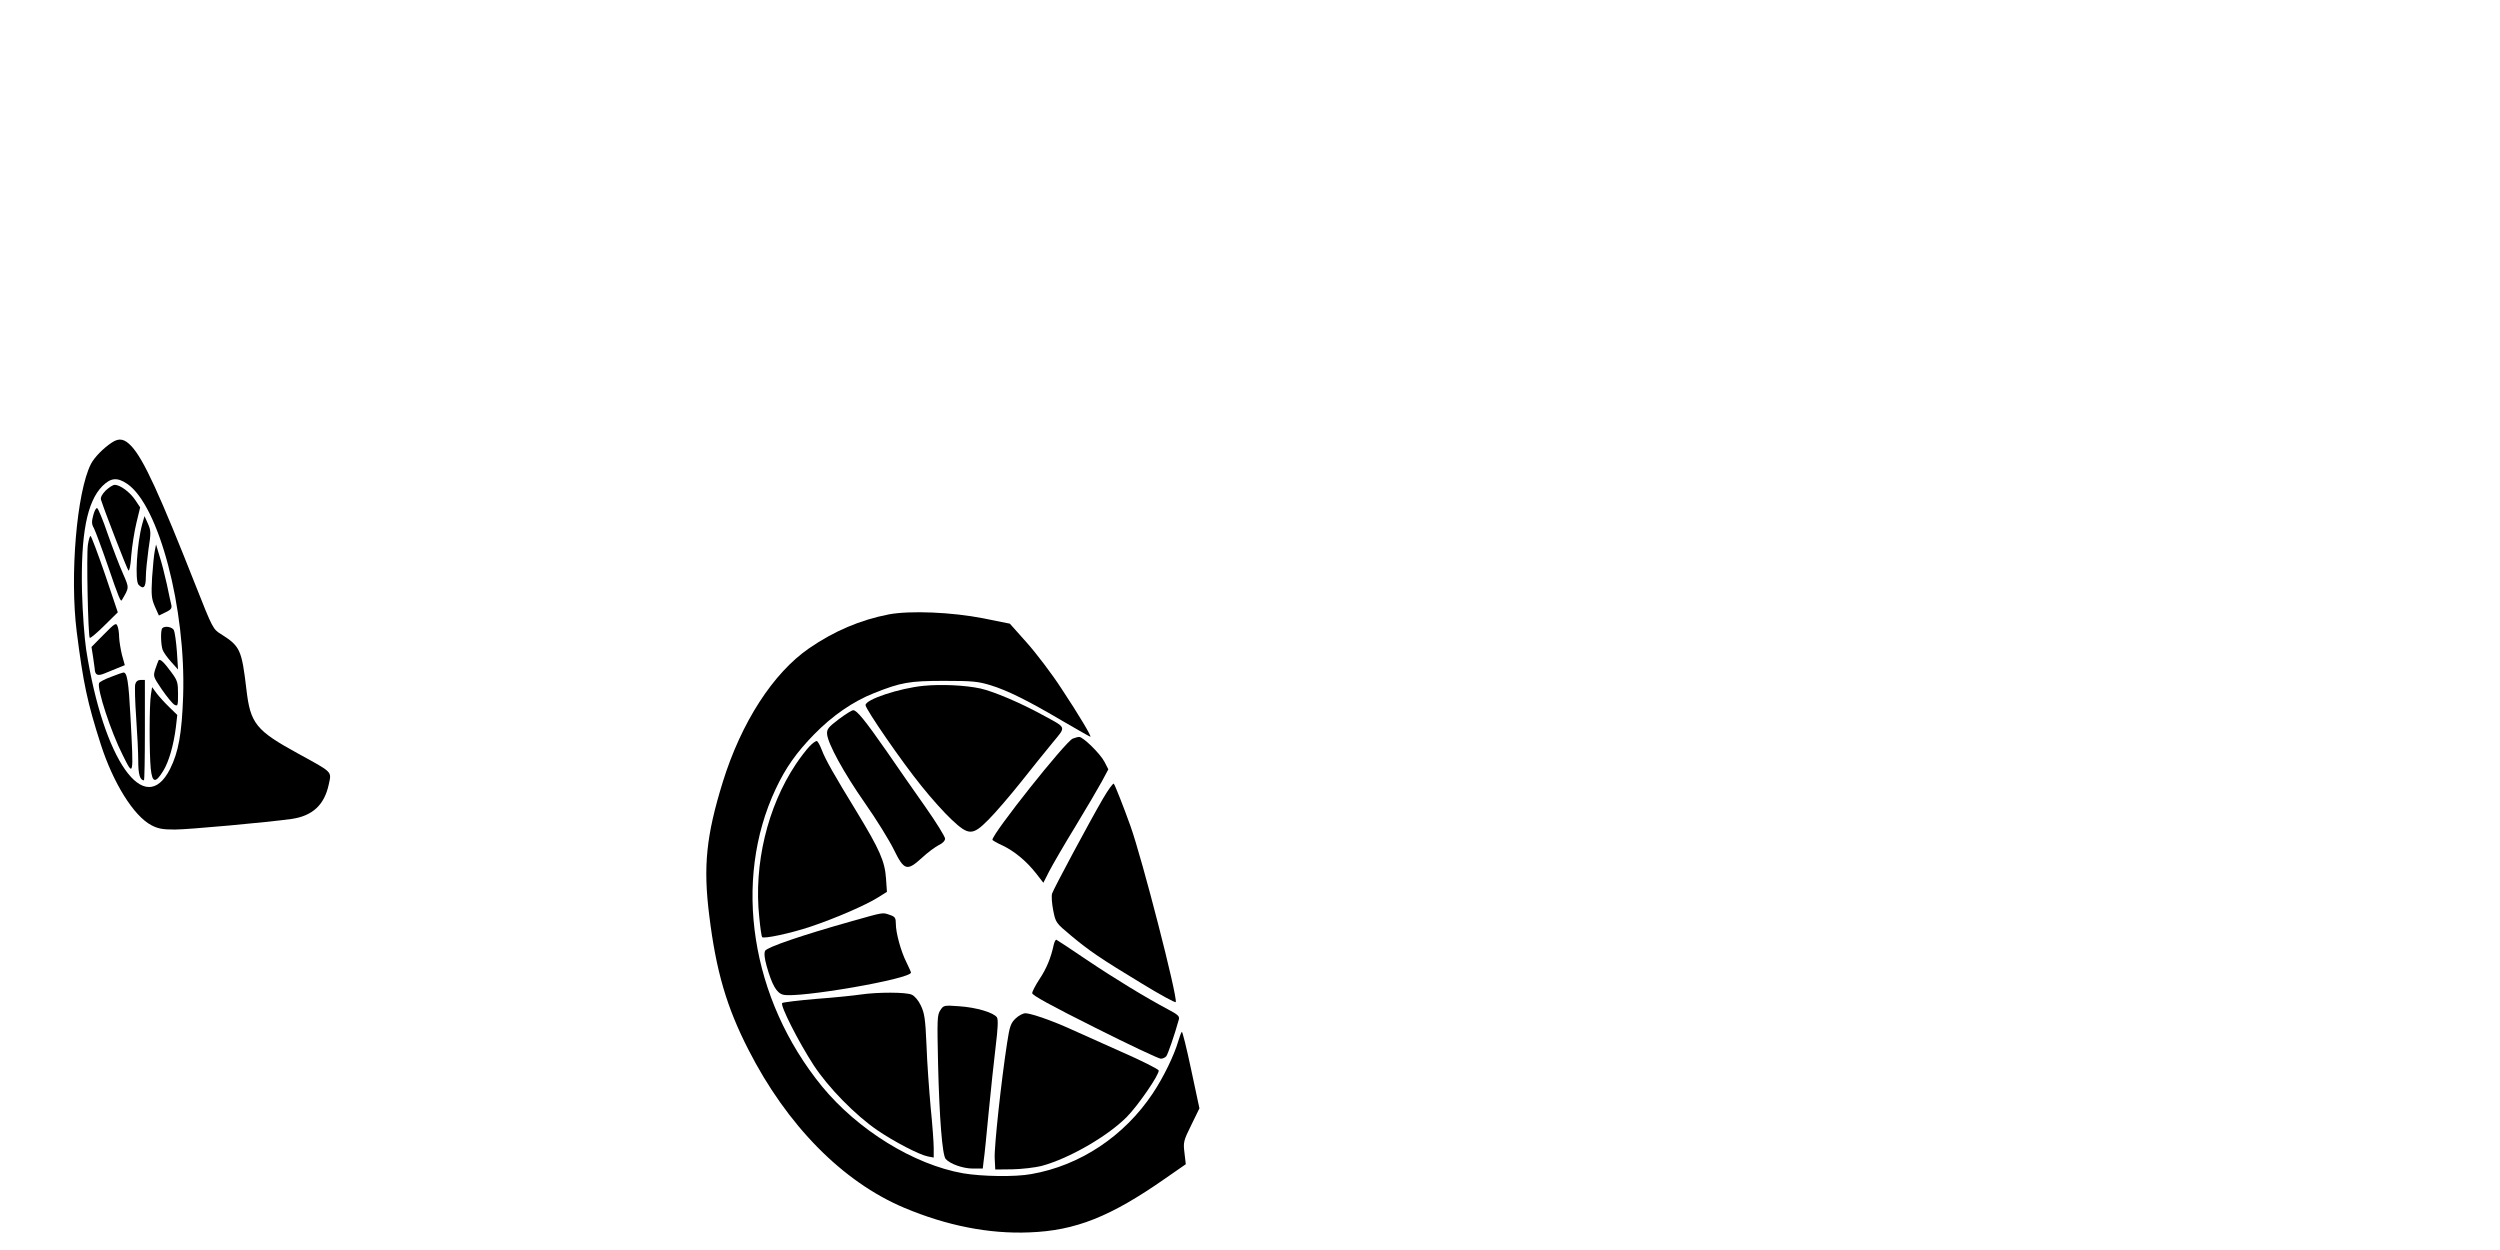 <?xml version="1.0" standalone="no"?>
<!DOCTYPE svg PUBLIC "-//W3C//DTD SVG 20010904//EN"
 "http://www.w3.org/TR/2001/REC-SVG-20010904/DTD/svg10.dtd">
<svg version="1.0" xmlns="http://www.w3.org/2000/svg"
 width="660pt" height="330pt" viewBox="0 0 1280 660"
 preserveAspectRatio="xMidYMid meet">

<g transform="translate(0,660) scale(0.1,-0.1)"
fill="#000000" stroke="none">
                  
 <path d="M390 4263 c-45 -30 -92 -78 -110 -113 -75 -148 -112 -589 -75 -885
               35 -275 56 -373 127 -595 66 -205 174 -378 267 -427 36 -19 60 -23 125 -23 70
               0 487 38 616 56 110 16 173 74 196 183 15 69 22 61 -160 161 -225 123 -254
               159 -275 340 -25 211 -33 228 -136 293 -39 24 -44 32 -129 248 -195 494 -277
               672 -341 742 -38 41 -66 46 -105 20z m82 -218 c167 -114 310 -657 295 -1120
               -7 -198 -24 -295 -69 -385 -134 -265 -352 46 -443 630 -9 58 -19 195 -22 305
               -7 304 26 475 107 558 45 45 79 48 132 12z" />
                

                      <path d="M358 4010 c-19 -19 -28 -37 -25 -48 21 -66 138 -367 145 -374 5 -5
               12 27 15 79 4 48 16 125 27 171 l20 83 -26 39 c-28 42 -80 80 -108 80 -10 0
               -31 -14 -48 -30z" />
                  <path d="M292 3878 c-9 -33 -8 -47 4 -67 7 -14 41 -104 74 -200 56 -164 67
               -190 73 -180 40 68 40 63 6 141 -18 40 -54 134 -80 208 -25 74 -51 136 -56
               137 -6 2 -15 -15 -21 -39z" />
                  <path d="M551 3833 c-28 -103 -40 -300 -19 -321 26 -26 38 -13 38 41 0 28 7
               95 14 147 14 88 13 98 -3 135 l-18 40 -12 -42z" />
                  <path d="M264 3723 c-8 -52 1 -482 10 -491 3 -3 38 26 77 65 l71 70 -68 202
               c-38 110 -72 201 -76 201 -4 0 -10 -21 -14 -47z" />
                  <path d="M617 3690 c-4 -19 -10 -82 -14 -140 -5 -94 -3 -111 15 -153 l21 -47
               35 17 c28 13 34 21 31 37 -3 12 -14 62 -24 111 -11 50 -28 117 -39 150 l-18
               60 -7 -35z" />
                  <path d="M347 3249 l-64 -65 8 -50 c4 -27 8 -56 9 -64 1 -34 15 -41 51 -26 19
               8 51 21 71 29 l37 15 -15 54 c-7 29 -14 71 -15 93 0 22 -4 49 -9 60 -7 18 -14
               14 -73 -46z" />
                  <path d="M657 3283 c-10 -9 -8 -88 2 -115 5 -13 25 -41 45 -63 l36 -40 -6 95
               c-4 52 -11 103 -16 113 -9 17 -48 24 -61 10z" />
                  <path d="M637 3113 c-2 -4 -10 -25 -17 -46 -12 -38 -11 -40 35 -108 26 -38 56
               -74 66 -80 18 -9 19 -5 19 57 0 60 -3 71 -35 114 -40 55 -61 74 -68 63z" />
                  <path d="M386 3026 c-33 -12 -61 -27 -63 -33 -11 -32 62 -255 124 -378 59
               -119 59 -121 42 200 -10 189 -18 236 -38 234 -3 0 -33 -10 -65 -23z" />
                  <path d="M514 2987 c-3 -13 -1 -92 5 -176 6 -84 11 -187 11 -230 0 -69 9 -101
               30 -101 3 0 5 119 5 265 l0 265 -22 0 c-15 0 -25 -8 -29 -23z" />
                  <path d="M597 2933 c-9 -50 -9 -313 -1 -392 8 -75 25 -78 66 -11 30 49 55 136
               67 233 l7 62 -41 40 c-23 22 -53 55 -67 73 l-25 34 -6 -39z" />

                     
                        <path d="M4493 3356 c-150 -29 -289 -88 -421 -179 -190 -131 -358 -391 -456
               -707 -87 -282 -104 -444 -71 -705 36 -292 91 -481 206 -706 204 -401 498 -699
               823 -836 223 -94 448 -139 661 -130 244 9 429 83 718 285 l108 75 -7 60 c-7
               56 -5 64 36 147 l43 88 -44 206 c-24 113 -46 202 -49 198 -4 -4 -12 -27 -19
               -50 -21 -73 -78 -191 -135 -276 -150 -225 -383 -380 -640 -425 -86 -16 -260
               -13 -361 4 -260 46 -555 228 -745 459 -376 461 -473 1085 -244 1571 52 111
               110 193 203 288 96 98 204 173 315 217 143 57 187 65 371 65 150 0 179 -3 245
               -23 91 -28 199 -82 384 -191 76 -44 140 -81 143 -81 8 0 -59 113 -153 255 -50
               77 -133 186 -182 241 l-90 101 -139 28 c-168 33 -387 42 -500 21z" />
               
                                       <path d="M4677 2979 c-129 -13 -307 -72 -307 -102 0 -21 192 -300 296 -428 51
               -64 123 -144 159 -177 90 -85 111 -84 195 1 34 34 110 122 169 196 58 73 134
               168 169 210 72 88 77 75 -55 147 -115 63 -256 123 -327 139 -80 17 -203 23
               -299 14z" />

                        <path d="M4228 2802 c-54 -41 -63 -52 -61 -78 4 -50 87 -203 201 -366 61 -87
               128 -196 151 -243 55 -112 70 -116 148 -45 31 29 72 59 90 68 20 9 33 23 33
               34 0 10 -46 85 -103 166 -57 81 -150 214 -206 296 -115 165 -157 216 -176 216
               -8 0 -42 -22 -77 -48z" />
                          <path d="M5464 2700 c-38 -15 -424 -501 -424 -534 0 -3 24 -17 53 -30 63 -30
               126 -82 178 -148 l38 -49 31 61 c17 33 79 140 139 238 59 97 122 205 140 238
               l33 62 -20 39 c-22 43 -114 133 -134 132 -7 0 -22 -4 -34 -9z" />
                  <path d="M4073 2658 c-17 -18 -49 -60 -71 -93 -150 -225 -223 -529 -193 -809
               5 -54 12 -101 15 -104 10 -10 150 20 255 55 126 42 293 114 356 154 l48 30 -5
               72 c-6 89 -34 152 -153 348 -124 203 -166 277 -186 329 -9 24 -21 46 -26 47
               -5 2 -23 -11 -40 -29z" />
                        <path d="M5623 2382 c-72 -124 -259 -473 -268 -500 -4 -13 -1 -53 6 -89 13
               -65 14 -66 94 -133 97 -81 154 -120 377 -255 95 -58 174 -101 176 -96 10 29
               -178 759 -239 929 -36 101 -82 217 -88 224 -4 4 -30 -32 -58 -80z" />
              
                      <path d="M4290 1734 c-252 -71 -440 -135 -450 -154 -6 -12 -4 -39 8 -81 28
               -99 52 -142 87 -151 77 -20 675 83 675 117 0 3 -11 27 -24 54 -29 57 -56 155
               -56 204 0 30 -4 37 -31 46 -41 14 -28 16 -209 -35z" />
                  <path d="M5364 1613 c-15 -71 -39 -128 -75 -182 -21 -32 -39 -66 -39 -75 0
               -11 100 -66 330 -181 181 -91 338 -165 349 -165 10 0 23 6 29 13 8 10 43 110
               66 193 5 18 -3 26 -56 54 -117 62 -283 163 -433 264 -82 56 -153 102 -157 104
               -4 2 -10 -9 -14 -25z" />
                           <path d="M4345 1349 c-33 -5 -138 -16 -233 -23 -96 -8 -177 -18 -182 -22 -12
               -12 86 -205 166 -328 77 -118 220 -264 337 -344 88 -60 220 -129 266 -138 l31
               -6 0 51 c0 28 -7 124 -16 213 -8 90 -19 237 -22 328 -6 142 -11 171 -30 211
               -12 26 -33 51 -48 57 -29 14 -181 14 -269 1z" />
                  <path d="M4765 1266 c-17 -25 -17 -49 -12 -284 7 -284 22 -479 40 -501 22 -26
               91 -51 144 -51 l52 0 5 43 c4 23 15 137 26 252 11 116 28 272 37 348 12 98 14
               143 7 155 -16 25 -108 53 -200 59 -80 6 -82 5 -99 -21z" />
                  <path d="M5163 1223 c-26 -25 -32 -40 -46 -133 -30 -195 -68 -544 -65 -605 l3
               -60 90 1 c50 1 119 9 155 18 142 38 346 155 448 257 60 60 174 226 170 247 -2
               7 -93 53 -203 101 -110 49 -231 103 -270 121 -88 40 -202 80 -231 80 -12 0
               -35 -12 -51 -27z" />
</g>
</svg>